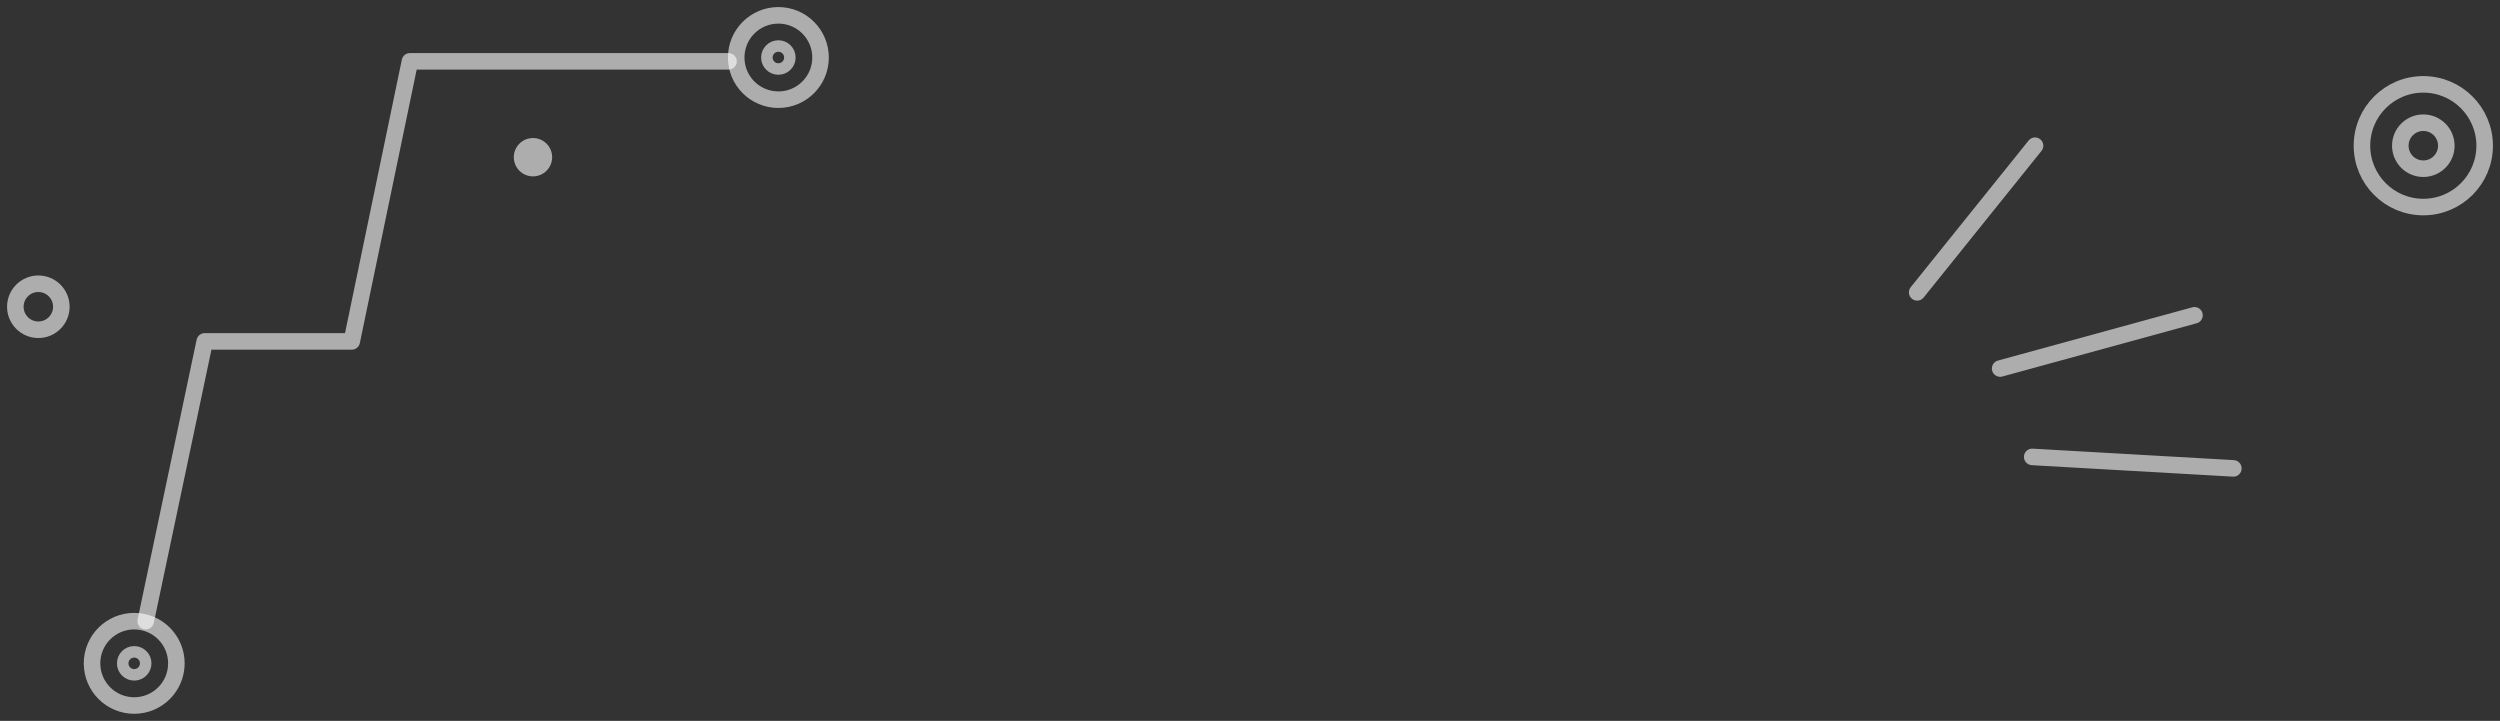 <svg width="326" height="94" viewBox="0 0 326 94" fill="none" xmlns="http://www.w3.org/2000/svg">
<rect x="0" y="0" width="326" height="94" fill="#333333" stroke="none"/>
<path d="M5 43C6.657 43 8 41.657 8 40C8 38.343 6.657 37 5 37C3.343 37 2 38.343 2 40C2 41.657 3.343 43 5 43Z" stroke="white" stroke-opacity="0.6" stroke-width="2.157" stroke-miterlimit="10" stroke-linecap="round" stroke-linejoin="round"/>
<path d="M19 81L26.696 44.52H45.867L53.456 8H95" stroke="white" stroke-opacity="0.6" stroke-width="2.157" stroke-miterlimit="10" stroke-linecap="round" stroke-linejoin="round"/>
<path d="M69.5 23C70.881 23 72 21.881 72 20.5C72 19.119 70.881 18 69.5 18C68.119 18 67 19.119 67 20.5C67 21.881 68.119 23 69.5 23Z" fill="white" fill-opacity="0.6"/>
<path d="M265.37 19L250 38.123" stroke="white" stroke-opacity="0.6" stroke-width="2.157" stroke-miterlimit="10" stroke-linecap="round" stroke-linejoin="round"/>
<path d="M286.16 41.113L260.82 48.057" stroke="white" stroke-opacity="0.6" stroke-width="2.157" stroke-miterlimit="10" stroke-linecap="round" stroke-linejoin="round"/>
<path d="M291.231 61.077L265 59.581" stroke="white" stroke-opacity="0.6" stroke-width="2.157" stroke-miterlimit="10" stroke-linecap="round" stroke-linejoin="round"/>
<path d="M324 19C324 23.421 320.42 27 316 27C311.58 27 308 23.421 308 19C308 14.579 311.58 11 316 11C320.42 11 324 14.588 324 19Z" stroke="white" stroke-opacity="0.6" stroke-width="2.157" stroke-miterlimit="10" stroke-linecap="round" stroke-linejoin="round"/>
<path d="M23 86.5C23 89.54 20.539 92 17.5 92C14.461 92 12 89.54 12 86.5C12 83.46 14.461 81 17.5 81C20.539 81 23 83.467 23 86.5Z" stroke="white" stroke-opacity="0.6" stroke-width="2.157" stroke-miterlimit="10" stroke-linecap="round" stroke-linejoin="round"/>
<path d="M107 7.5C107 10.54 104.539 13 101.5 13C98.461 13 96 10.54 96 7.5C96 4.46 98.461 2 101.5 2C104.539 2 107 4.467 107 7.5Z" stroke="white" stroke-opacity="0.6" stroke-width="2.157" stroke-miterlimit="10" stroke-linecap="round" stroke-linejoin="round"/>
<path d="M316 22C317.657 22 319 20.657 319 19C319 17.343 317.657 16 316 16C314.343 16 313 17.343 313 19C313 20.657 314.343 22 316 22Z" stroke="white" stroke-opacity="0.6" stroke-width="2.157" stroke-miterlimit="10" stroke-linecap="round" stroke-linejoin="round"/>
<path d="M17.5 88C18.328 88 19 87.328 19 86.5C19 85.672 18.328 85 17.5 85C16.672 85 16 85.672 16 86.5C16 87.328 16.672 88 17.5 88Z" stroke="white" stroke-opacity="0.6" stroke-width="1.5" stroke-miterlimit="10" stroke-linecap="round" stroke-linejoin="round"/>
<path d="M101.5 9C102.328 9 103 8.328 103 7.5C103 6.672 102.328 6 101.5 6C100.672 6 100 6.672 100 7.5C100 8.328 100.672 9 101.5 9Z" stroke="white" stroke-opacity="0.6" stroke-width="1.5" stroke-miterlimit="10" stroke-linecap="round" stroke-linejoin="round"/>
</svg>
